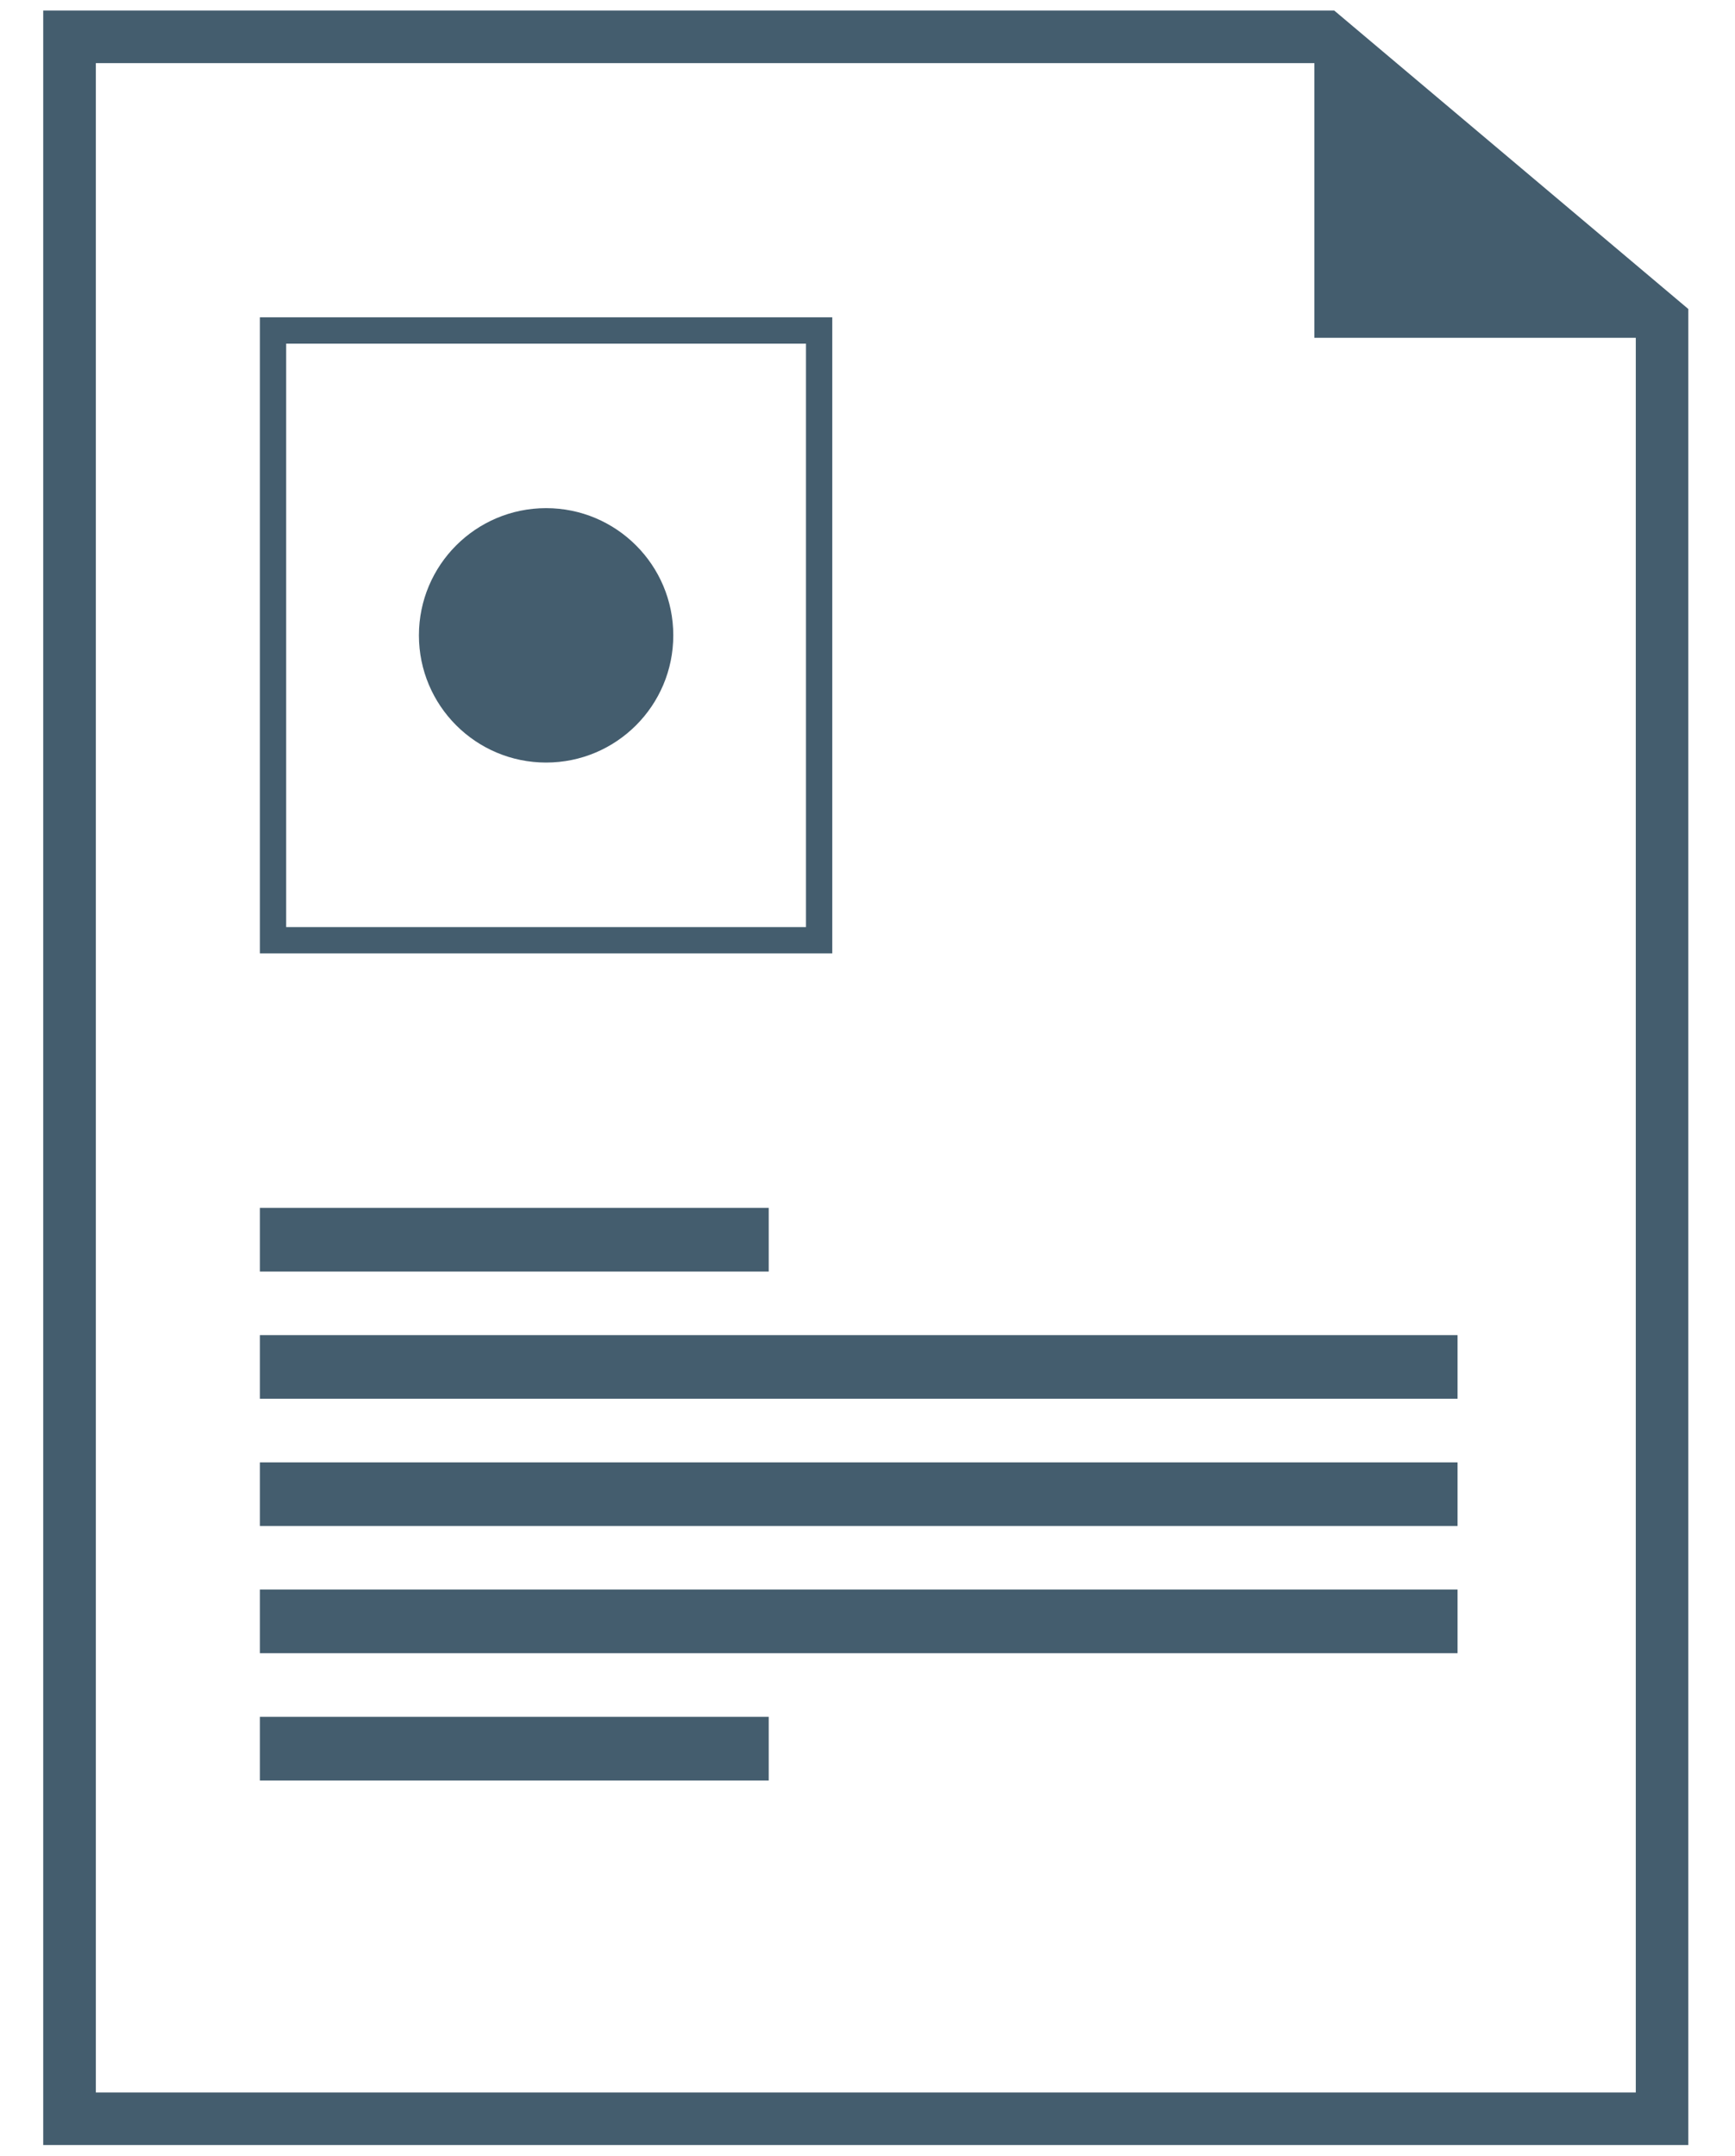 <?xml version="1.0" encoding="UTF-8"?>
<svg width="33px" height="41px" viewBox="0 0 33 41" version="1.1" xmlns="http://www.w3.org/2000/svg" xmlns:xlink="http://www.w3.org/1999/xlink">
    <!-- Generator: Sketch 42 (36781) - http://www.bohemiancoding.com/sketch -->
    <title>use_cases_48</title>
    <desc>Created with Sketch.</desc>
    <defs></defs>
    <g id="fisher" stroke="none" stroke-width="1" fill="none" fill-rule="evenodd">
        <g id="Enterprise-Edition@2x" transform="translate(-866, -4754)" fill="#445D6E">
            <g id="use_cases_48" transform="translate(866, 4754)">
                <g id="use-cases">
                    <g id="Group">
                        <path d="M5.443,17.63 L15.33,17.63 L15.33,6.535 L5.443,6.535 L5.443,17.63 L5.443,17.63 Z M4.943,6.034 L15.83,6.034 L15.83,18.13 L4.943,18.13 L4.943,6.034 L4.943,6.034 Z" id="Shape"></path>
                        <circle id="Oval" cx="10.387" cy="12.082" r="2.419"></circle>
                        <path d="M4.943,22.97 L14.621,22.97 L14.621,24.18 L4.943,24.18 L4.943,22.97 Z M4.943,32.648 L14.621,32.648 L14.621,33.858 L4.943,33.858 L4.943,32.648 Z M4.943,25.389 L27.723,25.389 L27.723,26.599 L4.943,26.599 L4.943,25.389 Z M4.943,27.809 L27.723,27.809 L27.723,29.019 L4.943,29.019 L4.943,27.809 Z M4.943,30.228 L27.723,30.228 L27.723,31.438 L4.943,31.438 L4.943,30.228 Z" id="Shape"></path>
                        <path d="M31.112,6.34 L25.012,1.2 L1.823,1.2 L1.823,39.791 L31.113,39.791 L31.113,6.341 L31.112,6.34 Z M32.112,40.791 L0.822,40.791 L0.822,0.201 L25.378,0.201 L32.112,5.876 L32.112,40.79 L32.112,40.791 Z" id="Shape"></path>
                        <polygon id="Shape" points="31.387 6.424 25 6.424 25 1"></polygon>
                    </g>
                </g>
            </g>
        </g>
    </g>
</svg>
